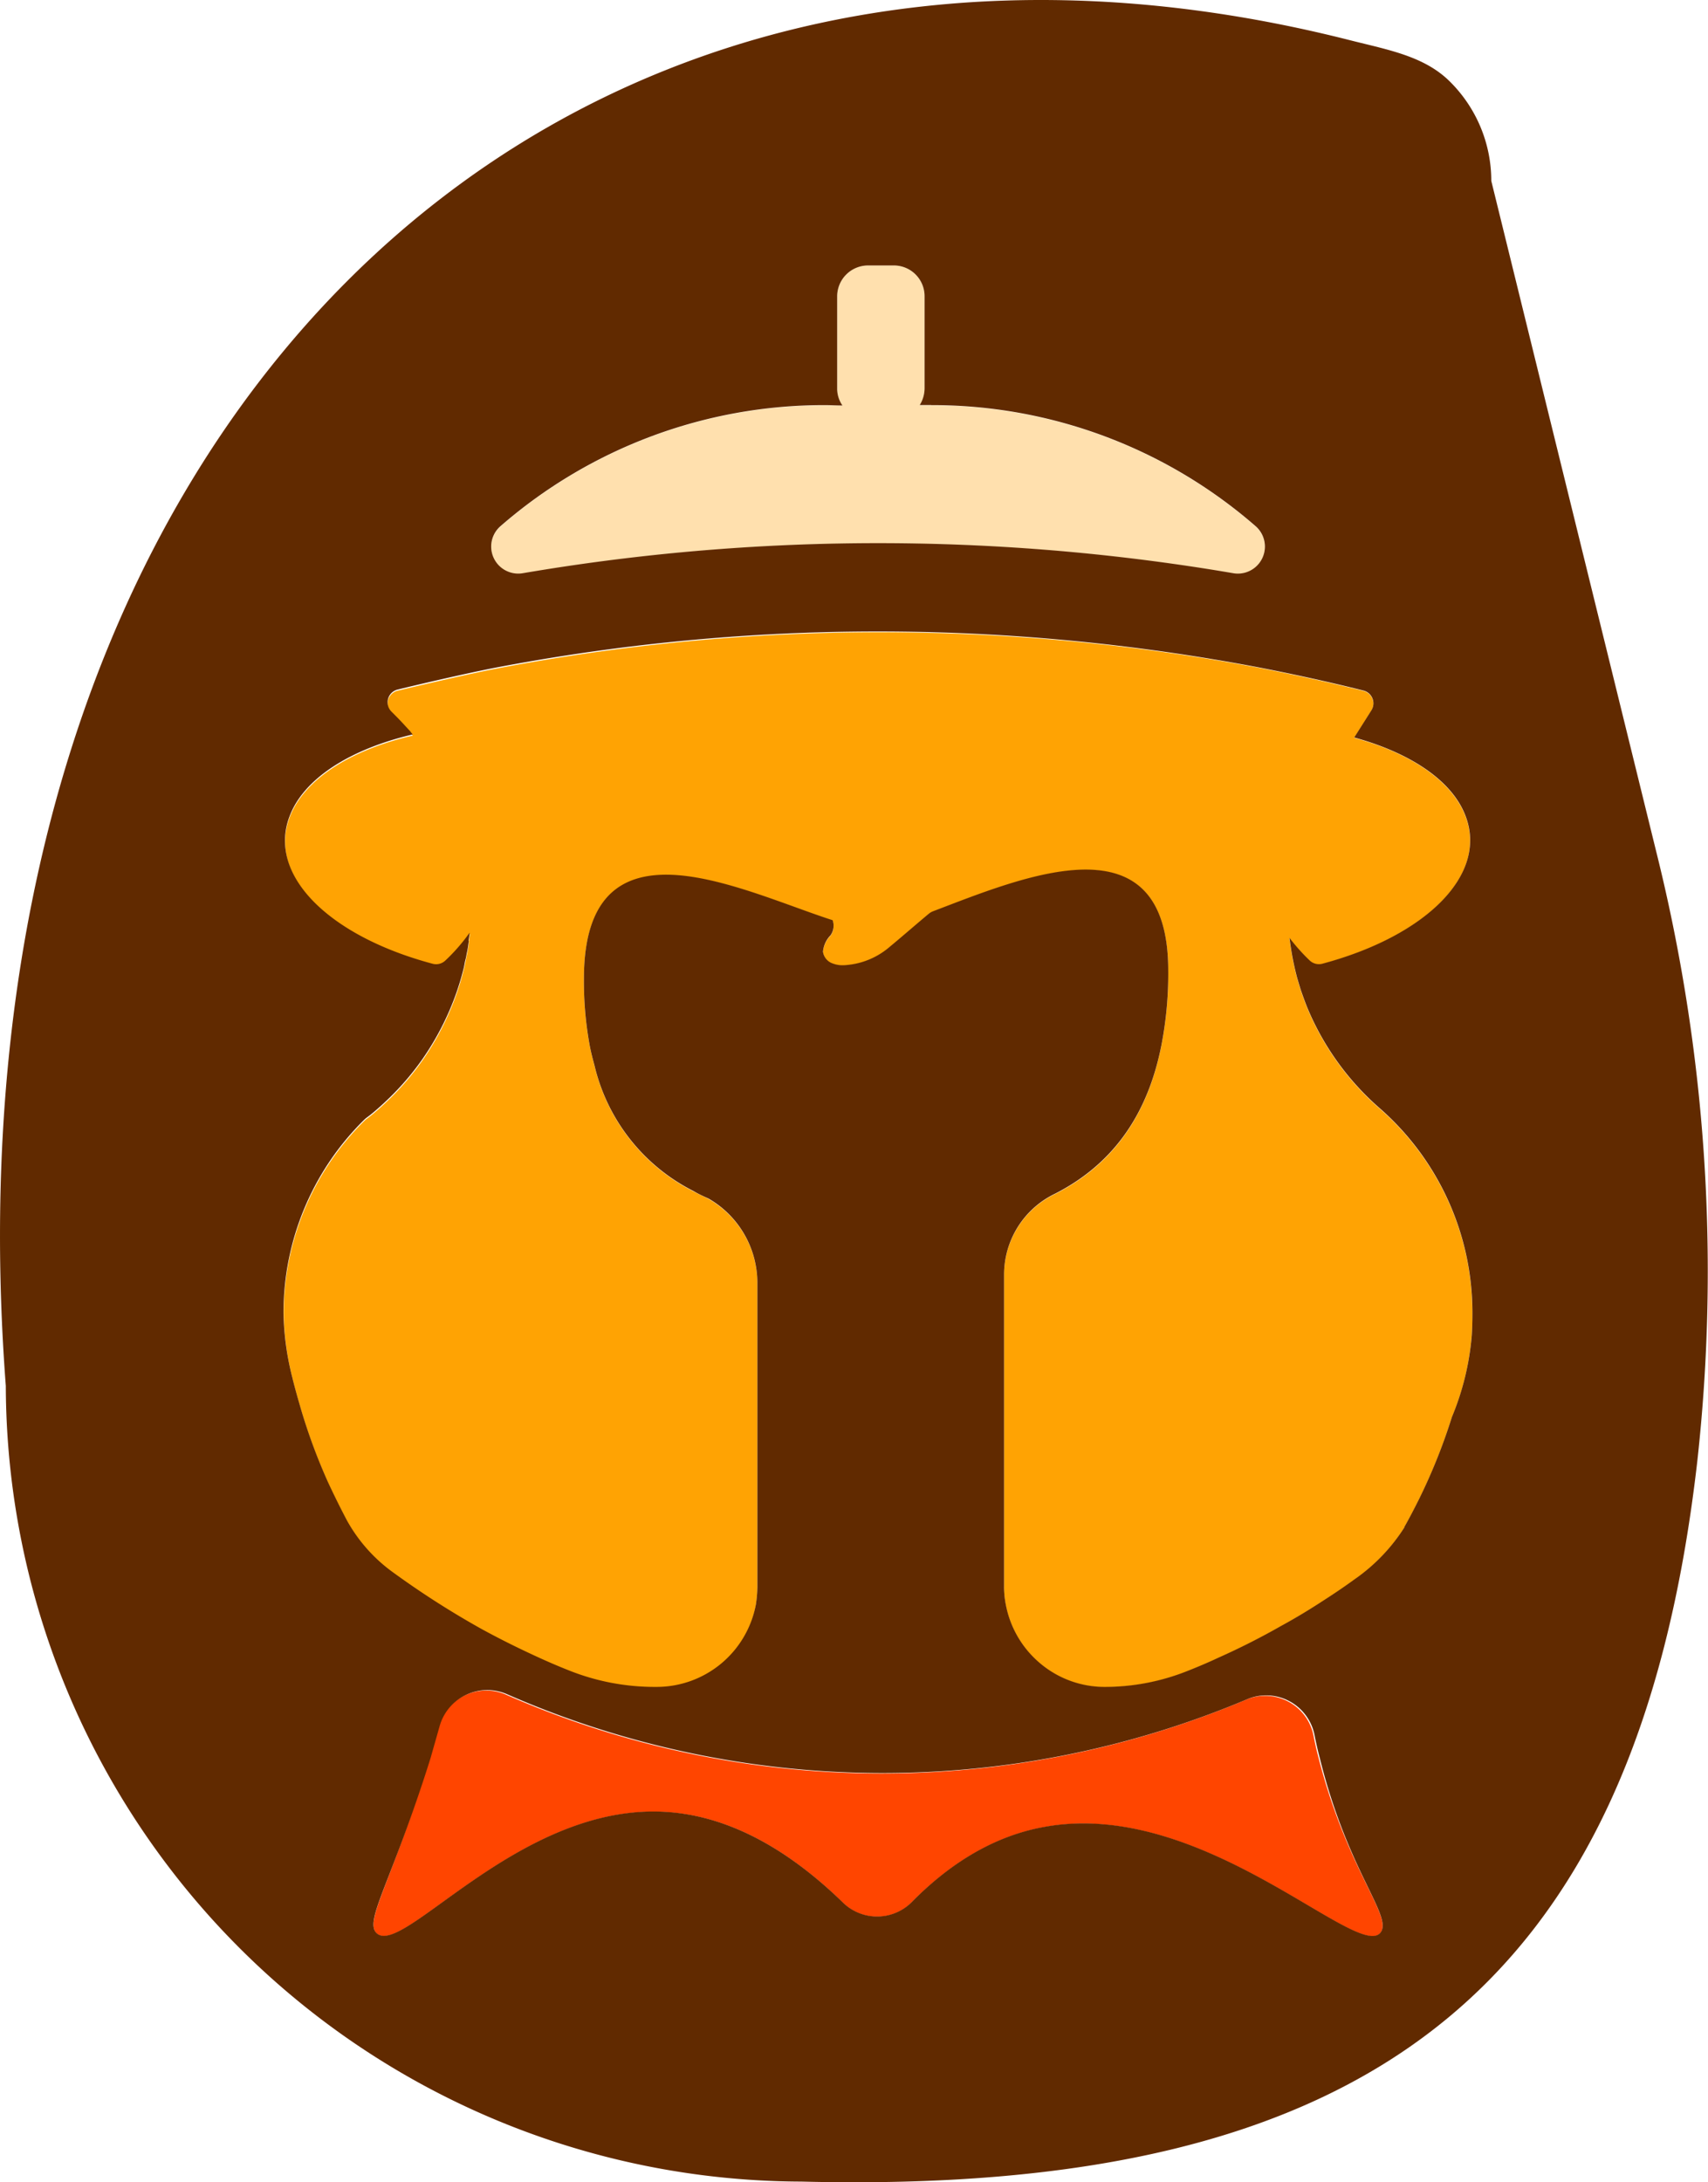 <svg id="Layer_1" data-name="Layer 1" xmlns="http://www.w3.org/2000/svg" width="226.28" height="289.04" viewBox="0 0 226.28 289.04"><defs><style>.cls-1{fill:#ff4500;}.cls-2{fill:#ffa303;}.cls-3{fill:#ffe0ae;}.cls-4{fill:#612a00;}</style></defs><title>icon</title><path class="cls-1" d="M1069.71,1111.53c-3.13,3.53-23.53-17.77-44.32-14.08-7.5,1.3-13.41,5.6-17.75,10a6.47,6.47,0,0,1-9.16,0c-6.34-6.18-14.64-11.8-24.46-12-18.89-.42-33.87,19.31-37.26,16.11-1.71-1.59,2-6.69,7-23.16l1.21-4.26a6.56,6.56,0,0,1,9-4.17,123.93,123.93,0,0,0,98,.62,6.53,6.53,0,0,1,8.9,4.74c.18.92.4,1.94.7,3.07C1065.45,1103.48,1071.51,1109.43,1069.71,1111.53Z" transform="translate(-886.86 -855.48)"/><path class="cls-2" d="M1019.88,1065.64v-41.32a11.9,11.9,0,0,1,6.72-10.67c7.2-3.64,12.24-9.87,14.16-19.86a49.53,49.53,0,0,0,.87-9.7c0-20.6-19-12.47-31.17-7.86a2.16,2.16,0,0,0-.51.29c-1.73,1.47-3.47,3-5.25,4.44a10.06,10.06,0,0,1-5.85,2.4,3.71,3.71,0,0,1-1.89-.31,1.92,1.92,0,0,1-1.07-1.47,3.57,3.57,0,0,1,1-2.17,2.19,2.19,0,0,0,.28-2c-4.69-1.51-10.86-4.13-16.54-5.36-8.7-1.83-16.41-.46-16.41,13.12a46.73,46.73,0,0,0,.71,8.52c.18,1,.43,2,.7,3a25.09,25.09,0,0,0,13.12,16.6c.65.35,1.33.65,2,1a12.91,12.91,0,0,1,6.45,11.1v40.3a16.57,16.57,0,0,1-.2,2.36,13.38,13.38,0,0,1-13.12,11,30.64,30.64,0,0,1-11.83-2.27c-1.34-.53-2.62-1.09-3.87-1.66-2.56-1.17-5.06-2.41-7.49-3.74a115.73,115.73,0,0,1-11.74-7.51,21,21,0,0,1-6.09-6.86s0,0,0,0c-.88-1.63-1.69-3.28-2.48-5v0a76.24,76.24,0,0,1-3.69-10c-.39-1.31-.76-2.63-1.09-4a37.09,37.09,0,0,1-1.15-8.47v0a35.84,35.84,0,0,1,10.72-25.64l.19-.17a17.87,17.87,0,0,0,1.41-1.13c.62-.53,1.19-1.07,1.78-1.64a35.76,35.76,0,0,0,4.19-4.9,36.74,36.74,0,0,0,3.65-6.5,35.18,35.18,0,0,0,1.91-5.63c.11-.41.18-.81.26-1.22s.14-.68.21-1,.14-.8.2-1.22a1.24,1.24,0,0,0,0-.33,7.35,7.35,0,0,0,.13-1,24.33,24.33,0,0,1-3.24,3.71,1.77,1.77,0,0,1-1.65.4c-13.66-3.64-21.9-11.67-19-19.46,1.86-5.08,8.11-9,16.33-10.9h0c-.11-.15-.22-.27-.32-.42-.27-.32-.59-.69-1-1.08s-1-1-1.48-1.52a1.74,1.74,0,0,1,.81-2.93c3.53-.84,9.24-2.17,12.76-2.86A270.14,270.14,0,0,1,1054,944c4.55.9,9.07,1.89,13.52,3a1.75,1.75,0,0,1,1,2.64l-2.26,3.57c7.45,2,13.06,5.74,14.79,10.5,2.87,7.77-5.36,15.81-19,19.46a1.77,1.77,0,0,1-1.68-.42,25.1,25.1,0,0,1-2.68-3,38,38,0,0,0,1,5.26c.16.55.33,1.12.51,1.69.25.72.52,1.47.8,2.18a36,36,0,0,0,9.6,13.4l0,0a36,36,0,0,1,12.32,27.17c0,1,0,2-.09,3a35.73,35.73,0,0,1-2.63,10.77,76,76,0,0,1-4.37,10.9v0c-.61,1.22-1.26,2.48-1.94,3.68,0,0,0,0,0,.06a24.12,24.12,0,0,1-6.56,6.83c-1.33,1-2.66,1.85-4,2.73-1.86,1.22-3.79,2.37-5.75,3.46-2.68,1.53-5.47,2.94-8.27,4.19-1.41.66-2.82,1.26-4.25,1.82a29.52,29.52,0,0,1-10.86,2.07,13.25,13.25,0,0,1-8.58-3.15,13.39,13.39,0,0,1-4.52-7.76A12,12,0,0,1,1019.88,1065.64Z" transform="translate(-886.86 -855.48)"/><path class="cls-3" d="M1009.35,894.7v12.24a4.27,4.27,0,0,1-.64,2.24c.5,0,1,0,1.52,0a65.19,65.19,0,0,1,42.94,16,3.58,3.58,0,0,1-2.93,6.26c-1.89-.32-3.78-.63-5.68-.91a280.28,280.28,0,0,0-82.74,0c-1.89.28-3.79.59-5.7.91a3.58,3.58,0,0,1-2.92-6.26,65.24,65.24,0,0,1,42.93-16c.79,0,1.56,0,2.34.05a3.92,3.92,0,0,1-.7-2.25V894.7a4.1,4.1,0,0,1,4.09-4.06h3.42A4.07,4.07,0,0,1,1009.35,894.7Z" transform="translate(-886.86 -855.48)"/><path class="cls-4" d="M887.63,1039.05c-9.52-125,70.52-205.64,178.21-178.21,5,1.26,9.76,2.1,13.12,5.46a18.5,18.5,0,0,1,5.47,13.14l21.81,88.67a229.32,229.32,0,0,1,5.48,80.93c-8.07,70.52-44.18,97.24-118.71,95.39a105.67,105.67,0,0,1-105.38-105.38Zm49.13,72.48c3.39,3.2,18.37-16.53,37.26-16.11,9.82.22,18.12,5.84,24.46,12a6.47,6.47,0,0,0,9.16,0c4.34-4.41,10.25-8.71,17.75-10,20.79-3.69,41.19,17.61,44.32,14.08,1.8-2.1-4.26-8-8-23.16-.3-1.13-.52-2.15-.7-3.07a6.53,6.53,0,0,0-8.9-4.74,123.93,123.93,0,0,1-98-.62,6.56,6.56,0,0,0-9,4.17l-1.21,4.26C938.72,1104.84,935.05,1109.94,936.76,1111.53Zm7.42-128.4a1.77,1.77,0,0,0,1.65-.4,24.33,24.33,0,0,0,3.24-3.71,7.35,7.35,0,0,1-.13,1,1.24,1.24,0,0,1,0,.33c-.06.42-.11.83-.2,1.22s-.12.69-.21,1-.15.81-.26,1.22a35.18,35.18,0,0,1-1.91,5.63,36.74,36.74,0,0,1-3.65,6.5,35.76,35.76,0,0,1-4.19,4.9c-.59.57-1.16,1.11-1.78,1.64a17.87,17.87,0,0,1-1.41,1.13l-.19.17a35.84,35.84,0,0,0-10.72,25.64v0a37.09,37.09,0,0,0,1.15,8.47c.33,1.35.7,2.67,1.09,4a76.24,76.24,0,0,0,3.69,10v0c.79,1.69,1.6,3.34,2.48,5,0,0,0,0,0,0a21,21,0,0,0,6.09,6.86,115.73,115.73,0,0,0,11.74,7.51c2.43,1.33,4.93,2.57,7.49,3.74,1.25.57,2.53,1.13,3.87,1.66a30.64,30.64,0,0,0,11.83,2.27A13.38,13.38,0,0,0,987,1068a16.57,16.57,0,0,0,.2-2.36v-40.3a12.91,12.91,0,0,0-6.45-11.1c-.67-.31-1.35-.61-2-1a25.09,25.09,0,0,1-13.12-16.6c-.27-1-.52-1.95-.7-3a46.73,46.73,0,0,1-.71-8.52c0-13.58,7.71-15,16.41-13.12,5.68,1.23,11.85,3.85,16.54,5.36a2.19,2.19,0,0,1-.28,2,3.57,3.57,0,0,0-1,2.17,1.92,1.92,0,0,0,1.07,1.47,3.71,3.71,0,0,0,1.89.31,10.06,10.06,0,0,0,5.85-2.4c1.78-1.47,3.52-3,5.25-4.44a2.16,2.16,0,0,1,.51-.29c12.13-4.61,31.17-12.74,31.17,7.86a49.53,49.53,0,0,1-.87,9.7c-1.92,10-7,16.22-14.16,19.86a11.9,11.9,0,0,0-6.72,10.67v41.32a12,12,0,0,0,.23,2.41,13.39,13.39,0,0,0,4.52,7.76,13.25,13.25,0,0,0,8.58,3.15,29.52,29.52,0,0,0,10.86-2.07c1.43-.56,2.84-1.16,4.25-1.82,2.8-1.25,5.59-2.66,8.27-4.19,2-1.09,3.89-2.24,5.75-3.46,1.37-.88,2.7-1.78,4-2.73a24.12,24.12,0,0,0,6.56-6.83s0,0,0-.06c.68-1.2,1.33-2.46,1.94-3.68v0a76,76,0,0,0,4.37-10.9,35.73,35.73,0,0,0,2.63-10.77c.07-1,.09-2,.09-3a36,36,0,0,0-12.32-27.17l0,0a36,36,0,0,1-9.6-13.4c-.28-.71-.55-1.46-.8-2.18-.18-.57-.35-1.14-.51-1.69a38,38,0,0,1-1-5.26,25.1,25.1,0,0,0,2.68,3,1.77,1.77,0,0,0,1.68.42c13.64-3.65,21.87-11.69,19-19.46-1.73-4.76-7.34-8.46-14.79-10.5l2.26-3.57a1.75,1.75,0,0,0-1-2.64c-4.45-1.12-9-2.11-13.52-3a270.14,270.14,0,0,0-101.71,0c-3.52.69-9.23,2-12.76,2.86a1.74,1.74,0,0,0-.81,2.93c.5.5,1,1,1.48,1.52s.7.76,1,1.08c.1.15.21.27.32.42h0c-8.22,1.92-14.47,5.82-16.33,10.9C922.28,971.46,930.52,979.49,944.18,983.13Zm66.05-74c-.5,0-1,0-1.52,0a4.27,4.27,0,0,0,.64-2.24V894.7a4.07,4.07,0,0,0-4.07-4.06h-3.42a4.1,4.1,0,0,0-4.09,4.06v12.24a3.92,3.92,0,0,0,.7,2.25c-.78,0-1.55-.05-2.34-.05a65.24,65.24,0,0,0-42.93,16,3.58,3.58,0,0,0,2.92,6.26c1.91-.32,3.81-.63,5.7-.91a280.28,280.28,0,0,1,82.74,0c1.9.28,3.79.59,5.68.91a3.58,3.58,0,0,0,2.93-6.26A65.19,65.19,0,0,0,1010.23,909.14Z" transform="translate(-886.86 -855.48)"/></svg>